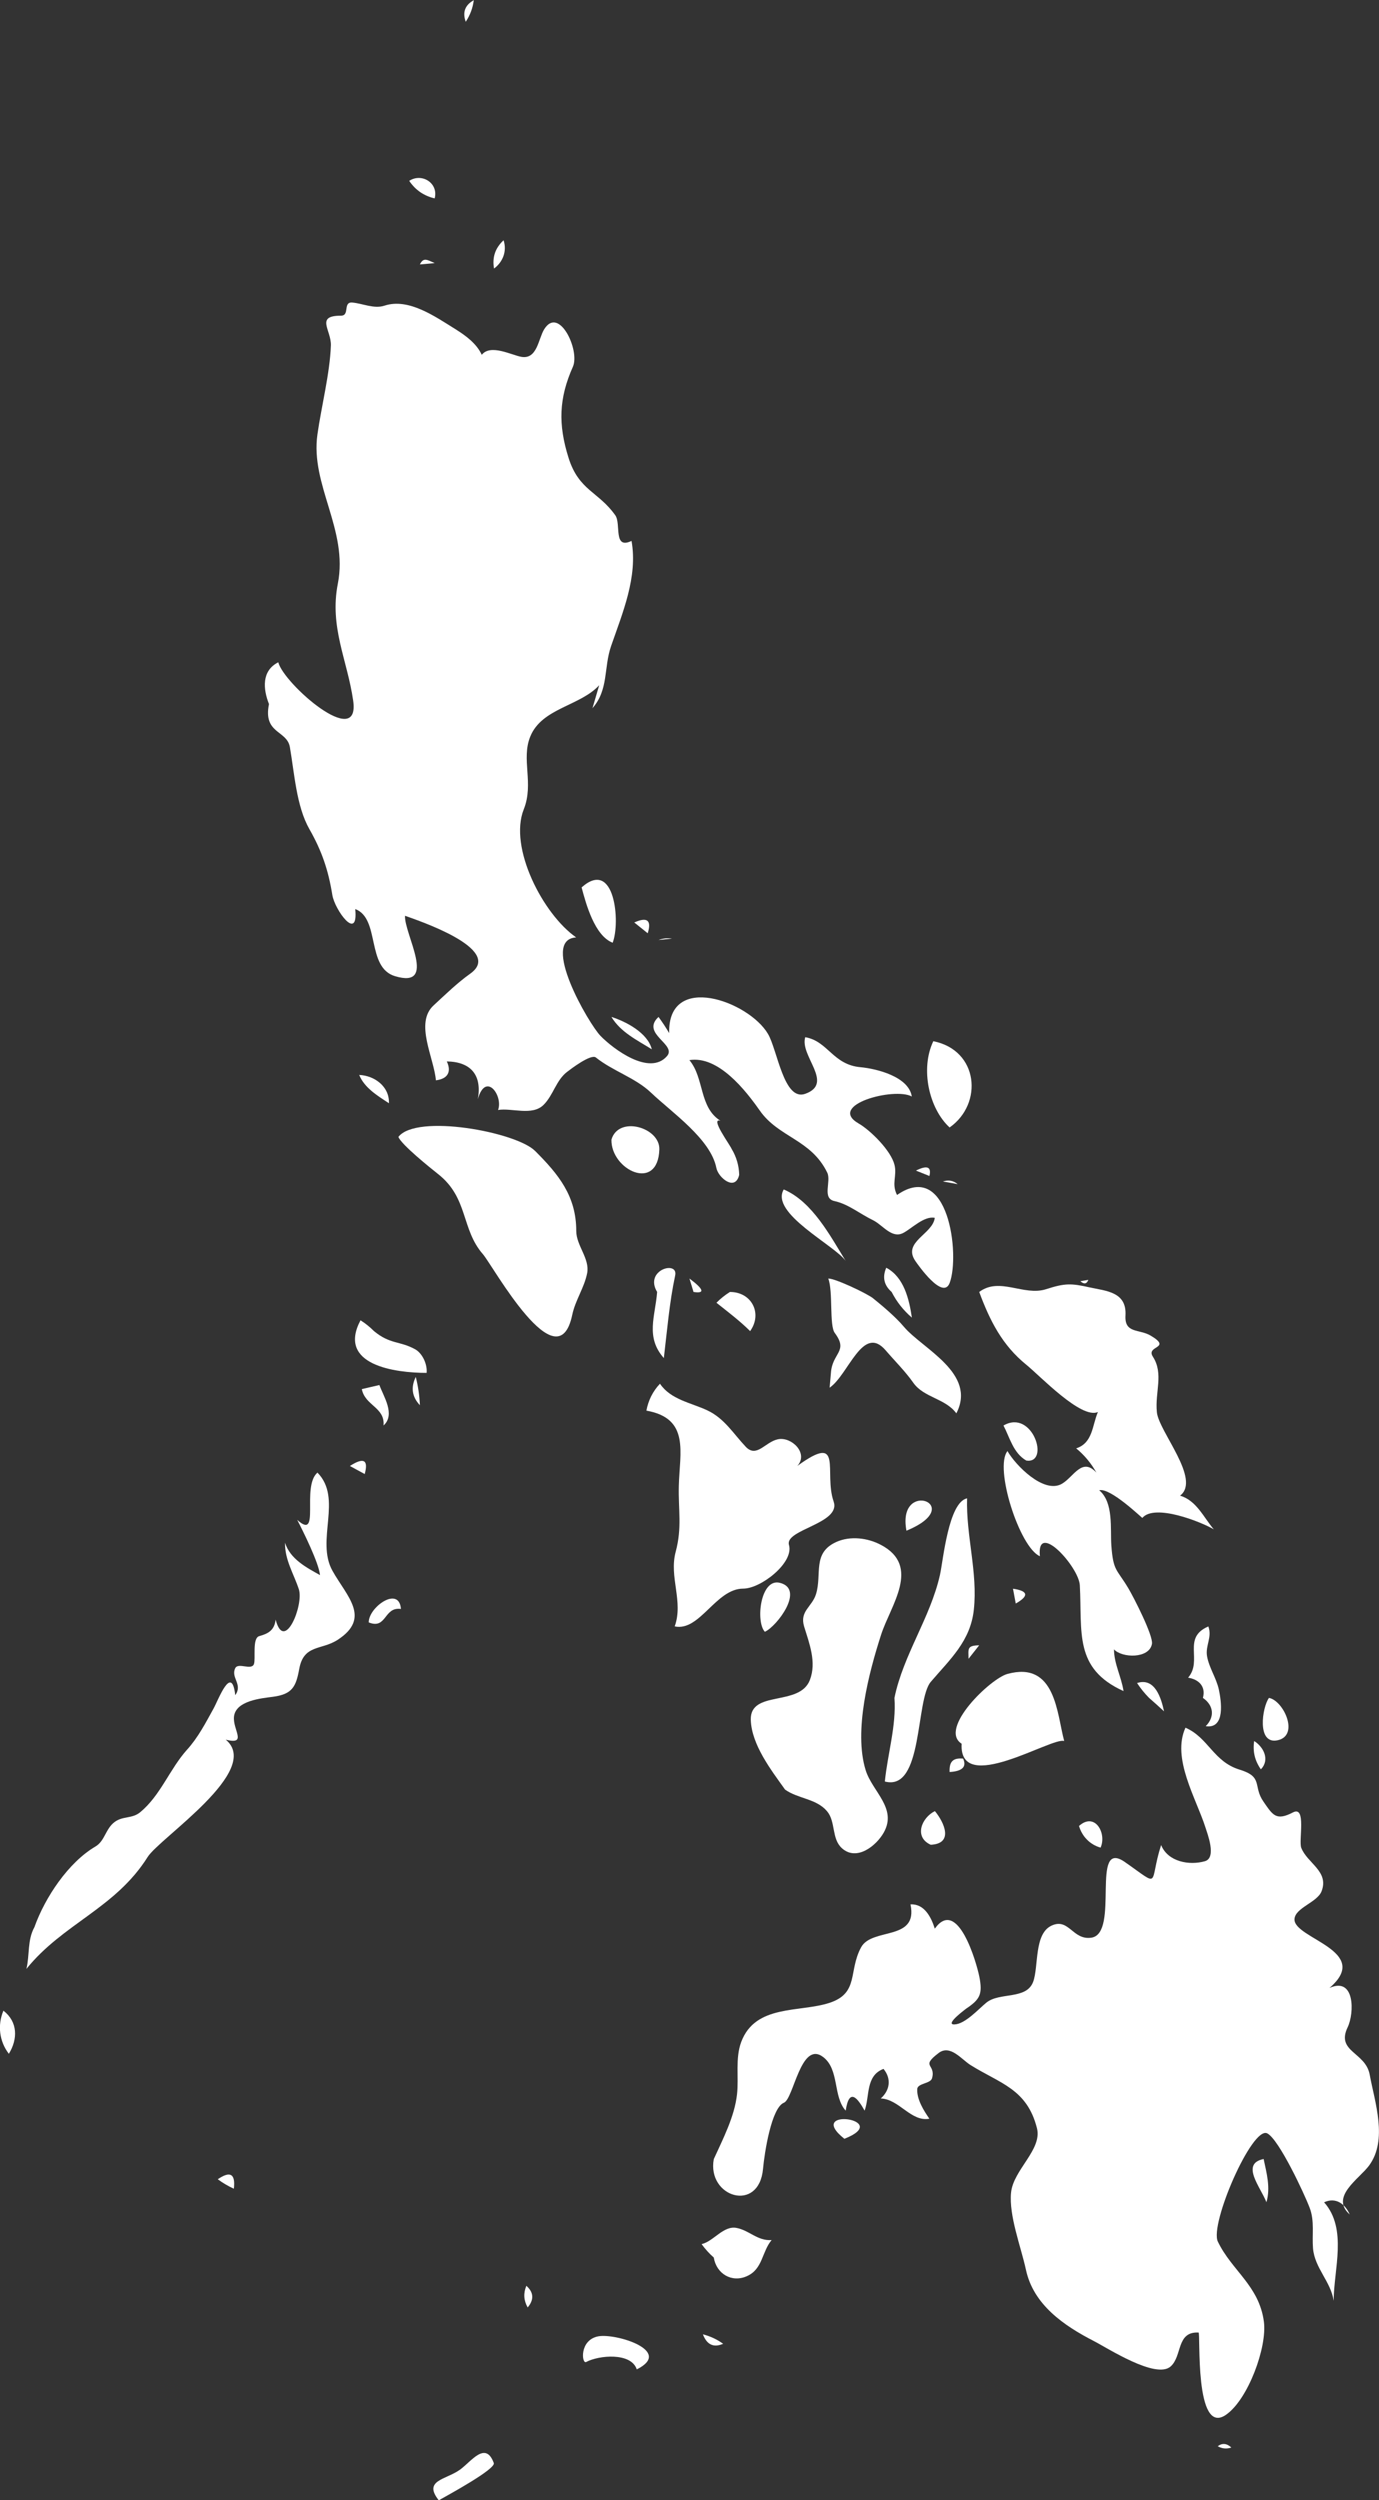 <?xml version="1.0" encoding="UTF-8" standalone="no"?>
<!-- Created with Inkscape (http://www.inkscape.org/) -->

<svg
   xmlns:dc="http://purl.org/dc/elements/1.1/"
   xmlns:cc="http://creativecommons.org/ns#"
   xmlns:rdf="http://www.w3.org/1999/02/22-rdf-syntax-ns#"
   xmlns:svg="http://www.w3.org/2000/svg"
   xmlns="http://www.w3.org/2000/svg"
   xmlns:sodipodi="http://sodipodi.sourceforge.net/DTD/sodipodi-0.dtd"
   xmlns:inkscape="http://www.inkscape.org/namespaces/inkscape"
   width="859.9mm"
   height="1558.2mm"
   viewBox="0 0 859.9 1558.2"
   version="1.1"
   id="svg7070"
   inkscape:version="0.92.4 (5da689c313, 2019-01-14)"
   sodipodi:docname="philippines.svg">
  <rect x="0" y="0" width="859.9" height="1558.2" fill="#333333" stroke="none"/>
  <defs
     id="defs7064" />
  <sodipodi:namedview
     id="base"
     pagecolor="#ffffff"
     bordercolor="#666666"
     borderopacity="1.0"
     inkscape:pageopacity="0.0"
     inkscape:pageshadow="2"
     inkscape:zoom="5.6"
     inkscape:cx="4.5987986"
     inkscape:cy="34.961346"
     inkscape:document-units="mm"
     inkscape:current-layer="layer1"
     showgrid="false"
     inkscape:window-width="958"
     inkscape:window-height="1008"
     inkscape:window-x="-7"
     inkscape:window-y="0"
     inkscape:window-maximized="0" />
  <g
     inkscape:label="Layer 1"
     inkscape:groupmode="layer"
     id="layer1"
     transform="translate(-174.365,1523.338)">
    <g
       transform="matrix(26.458,0,0,26.458,-17178.207,-11579.752)"
       id="ph"
       style="fill:#ffffff">
      <path
         style="fill:#ffffff"
         inkscape:connector-curvature="0"
         id="path5902"
         d="m 681.315,410.27 c 0.087,0.078 0.15,0.067 0.189,-0.031 -0.063,0.01 -0.125,0.02 -0.189,0.031 z" />
      <path
         style="fill:#ffffff"
         inkscape:connector-curvature="0"
         id="path5800"
         d="m 656.062,428.47 c 0.213,-0.346 0.214,-0.752 -0.128,-1.016 -0.143,0.34 -0.098,0.721 0.128,1.016 z" />
      <path
         style="fill:#ffffff"
         inkscape:connector-curvature="0"
         id="path5806"
         d="m 661.365,431.648 c 0.041,-0.352 -0.085,-0.424 -0.379,-0.223 0.118,0.088 0.245,0.162 0.379,0.223 z" />
      <path
         style="fill:#ffffff"
         inkscape:connector-curvature="0"
         id="path5832"
         d="m 666.195,438.988 c 0.198,-0.113 1.35,-0.736 1.296,-0.879 -0.196,-0.529 -0.53,-0.033 -0.8,0.16 -0.33,0.236 -0.873,0.246 -0.496,0.719 z" />
      <path
         style="fill:#ffffff"
         inkscape:connector-curvature="0"
         id="path5838"
         d="m 668.259,433.935 c -0.074,0.176 -0.063,0.346 0.031,0.51 0.153,-0.184 0.144,-0.354 -0.031,-0.51 z" />
      <path
         style="fill:#ffffff"
         inkscape:connector-curvature="0"
         id="path5840"
         d="m 670.861,435.904 c 0.871,-0.434 -0.488,-0.855 -0.906,-0.779 -0.454,0.086 -0.392,0.662 -0.286,0.605 0.295,-0.16 1.059,-0.232 1.192,0.174 z" />
      <path
         style="fill:#ffffff"
         inkscape:connector-curvature="0"
         id="path5858"
         d="m 672.676,433.269 c 0.062,0.385 0.427,0.602 0.787,0.436 0.369,-0.168 0.343,-0.566 0.576,-0.848 -0.327,0.027 -0.524,-0.227 -0.825,-0.285 -0.311,-0.062 -0.544,0.318 -0.825,0.381 0.084,0.115 0.179,0.222 0.287,0.316 z" />
      <path
         style="fill:#ffffff"
         inkscape:connector-curvature="0"
         id="path5860"
         d="m 672.42,435.078 c 0.093,0.246 0.252,0.32 0.477,0.223 -0.145,-0.104 -0.303,-0.178 -0.477,-0.223 z" />
      <path
         style="fill:#ffffff"
         inkscape:connector-curvature="0"
         id="path5874"
         d="m 675.754,430.472 c 1.175,-0.463 -0.951,-0.756 0,0 z" />
      <path
         style="fill:#ffffff"
         inkscape:connector-curvature="0"
         id="path5882"
         d="m 677.789,423.546 c 0.549,-0.027 0.317,-0.529 0.098,-0.793 -0.311,0.153 -0.501,0.61 -0.098,0.793 z" />
      <path
         style="fill:#ffffff"
         inkscape:connector-curvature="0"
         id="path5888"
         d="m 678.234,421.832 c 0.302,-0.018 0.407,-0.125 0.318,-0.316 -0.247,-0.022 -0.328,0.079 -0.318,0.316 z" />
      <path
         style="fill:#ffffff"
         inkscape:connector-curvature="0"
         id="path5892"
         d="m 678.68,419.165 c 0.084,-0.106 0.168,-0.212 0.251,-0.318 -0.294,0.005 -0.253,0.086 -0.251,0.318 z" />
      <path
         style="fill:#ffffff"
         inkscape:connector-curvature="0"
         id="path5900"
         d="m 681.792,423.613 c 0.15,-0.332 -0.13,-0.848 -0.508,-0.51 0.071,0.246 0.259,0.441 0.508,0.51 z" />
      <path
         style="fill:#ffffff"
         inkscape:connector-curvature="0"
         id="path5908"
         d="m 684.553,437.714 c 0.102,0.059 0.21,0.068 0.321,0.031 -0.105,-0.099 -0.213,-0.111 -0.321,-0.031 z" />
      <path
         style="fill:#ffffff"
         inkscape:connector-curvature="0"
         id="path5910"
         d="m 685.701,431.966 c 0.1,-0.344 0.005,-0.682 -0.066,-1.018 -0.551,0.112 -0.073,0.661 0.066,1.018 z" />
      <path
         style="fill:#ffffff"
         inkscape:connector-curvature="0"
         id="path5802"
         d="m 656.665,425.486 c -0.17,0.307 -0.11,0.658 -0.189,0.984 0.865,-1.072 2.095,-1.424 2.858,-2.637 0.285,-0.451 2.713,-2.037 1.84,-2.763 0.516,0.127 0.163,-0.228 0.194,-0.541 0.039,-0.381 0.652,-0.434 0.918,-0.469 0.456,-0.06 0.544,-0.237 0.62,-0.656 0.105,-0.583 0.527,-0.438 0.906,-0.686 0.798,-0.519 0.211,-1.027 -0.123,-1.626 -0.401,-0.718 0.248,-1.701 -0.354,-2.313 -0.387,0.338 0.085,1.623 -0.477,1.113 0.138,0.266 0.508,1.009 0.538,1.302 -0.326,-0.182 -0.703,-0.378 -0.825,-0.763 -0.007,0.402 0.203,0.726 0.325,1.093 0.124,0.37 -0.342,1.511 -0.546,0.718 -0.03,0.246 -0.164,0.328 -0.386,0.389 -0.172,0.047 -0.079,0.538 -0.126,0.66 -0.06,0.153 -0.371,-0.046 -0.44,0.095 -0.111,0.225 0.184,0.38 0,0.636 -0.084,-0.748 -0.4,0.117 -0.513,0.318 -0.186,0.336 -0.362,0.678 -0.622,0.965 -0.411,0.457 -0.625,1.078 -1.105,1.474 -0.191,0.158 -0.409,0.086 -0.601,0.229 -0.219,0.162 -0.23,0.449 -0.456,0.58 -0.639,0.376 -1.189,1.203 -1.436,1.898 z" />
      <path
         style="fill:#ffffff"
         inkscape:connector-curvature="0"
         id="path5812"
         d="m 664.449,414.813 c 0.092,-0.336 -0.024,-0.399 -0.349,-0.19 0.117,0.064 0.233,0.127 0.349,0.19 z" />
      <path
         style="fill:#ffffff"
         inkscape:connector-curvature="0"
         id="path5814"
         d="m 664.668,411.446 c -0.097,-0.097 -0.202,-0.182 -0.318,-0.255 -0.56,1.06 0.826,1.239 1.558,1.239 0.021,-0.194 -0.094,-0.458 -0.27,-0.556 -0.362,-0.2 -0.59,-0.113 -0.97,-0.428 z" />
      <path
         style="fill:#ffffff"
         inkscape:connector-curvature="0"
         id="path5816"
         d="m 664.319,405.411 c 0.124,0.307 0.439,0.495 0.701,0.667 0.015,-0.392 -0.338,-0.651 -0.701,-0.667 z" />
      <path
         style="fill:#ffffff"
         inkscape:connector-curvature="0"
         id="path5818"
         d="m 664.795,412.716 c -0.138,0.032 -0.275,0.063 -0.414,0.096 0.076,0.393 0.548,0.426 0.512,0.857 0.288,-0.26 -0.005,-0.691 -0.098,-0.953 z" />
      <path
         style="fill:#ffffff"
         inkscape:connector-curvature="0"
         id="path5820"
         d="m 665.303,417.991 c -0.043,-0.555 -0.765,-0.041 -0.759,0.317 0.428,0.171 0.352,-0.374 0.759,-0.317 z" />
      <path
         style="fill:#ffffff"
         inkscape:connector-curvature="0"
         id="path5824"
         d="m 665.243,406.871 c 0.068,0.183 0.772,0.746 0.939,0.878 0.712,0.562 0.537,1.295 1.054,1.886 0.228,0.26 1.762,3.061 2.104,1.429 0.072,-0.346 0.284,-0.639 0.352,-0.984 0.065,-0.343 -0.257,-0.648 -0.257,-0.992 0,-0.821 -0.414,-1.331 -0.969,-1.885 -0.447,-0.449 -2.796,-0.883 -3.223,-0.332 z" />
      <path
         style="fill:#ffffff"
         inkscape:connector-curvature="0"
         id="path5828"
         d="m 665.75,413.192 c -0.01,-0.226 -0.043,-0.448 -0.097,-0.667 -0.122,0.246 -0.09,0.468 0.097,0.667 z" />
      <path
         style="fill:#ffffff"
         inkscape:connector-curvature="0"
         id="path5808"
         d="m 662.193,396.675 c -0.143,0.702 0.422,0.613 0.492,1.012 0.107,0.61 0.153,1.395 0.46,1.933 0.296,0.519 0.448,0.973 0.541,1.552 0.056,0.351 0.617,1.123 0.54,0.332 0.593,0.222 0.253,1.375 0.938,1.581 1.013,0.304 0.212,-0.996 0.235,-1.423 0.256,0.094 2.353,0.781 1.54,1.362 -0.312,0.222 -0.586,0.491 -0.867,0.75 -0.45,0.414 0.01,1.232 0.055,1.764 0.271,-0.032 0.376,-0.193 0.257,-0.445 0.571,0.009 0.833,0.326 0.731,0.89 0.186,-0.66 0.602,-0.081 0.477,0.254 0.325,-0.054 0.805,0.147 1.074,-0.122 0.23,-0.23 0.294,-0.581 0.557,-0.779 0.081,-0.062 0.559,-0.428 0.675,-0.335 0.399,0.319 0.932,0.478 1.298,0.827 0.484,0.462 1.408,1.092 1.541,1.774 0.044,0.229 0.446,0.563 0.538,0.162 -0.006,-0.217 -0.064,-0.419 -0.177,-0.608 -0.045,-0.106 -0.518,-0.746 -0.265,-0.665 -0.508,-0.319 -0.376,-1.003 -0.732,-1.429 0.686,-0.109 1.328,0.717 1.659,1.188 0.446,0.638 1.207,0.676 1.59,1.462 0.101,0.206 -0.131,0.606 0.171,0.671 0.326,0.07 0.602,0.303 0.9,0.446 0.239,0.115 0.448,0.448 0.722,0.304 0.198,-0.104 0.494,-0.408 0.742,-0.355 -0.051,0.39 -0.769,0.564 -0.457,1.018 0.057,0.082 0.649,0.934 0.808,0.514 0.244,-0.653 -0.02,-2.917 -1.241,-2.071 -0.137,-0.269 0.005,-0.448 -0.06,-0.71 -0.081,-0.332 -0.561,-0.81 -0.845,-0.974 -0.755,-0.436 0.838,-0.86 1.253,-0.636 -0.072,-0.468 -0.829,-0.655 -1.211,-0.69 -0.651,-0.06 -0.761,-0.611 -1.3,-0.707 -0.136,0.442 0.691,1.086 0,1.334 -0.506,0.182 -0.655,-1.033 -0.879,-1.412 -0.454,-0.771 -2.365,-1.461 -2.328,-0.018 -0.077,-0.131 -0.161,-0.258 -0.251,-0.381 -0.429,0.397 0.443,0.646 0.198,0.925 -0.414,0.471 -1.264,-0.169 -1.566,-0.479 -0.271,-0.278 -1.437,-2.269 -0.573,-2.319 -0.783,-0.546 -1.594,-2.116 -1.235,-3.018 0.244,-0.614 -0.067,-1.175 0.154,-1.716 0.274,-0.67 1.17,-0.714 1.624,-1.207 -0.053,0.181 -0.105,0.36 -0.159,0.541 0.383,-0.436 0.262,-0.945 0.438,-1.461 0.271,-0.785 0.633,-1.628 0.483,-2.479 -0.44,0.209 -0.24,-0.4 -0.383,-0.604 -0.397,-0.561 -0.857,-0.579 -1.101,-1.351 -0.249,-0.792 -0.229,-1.405 0.102,-2.149 0.171,-0.386 -0.329,-1.444 -0.677,-0.881 -0.139,0.224 -0.163,0.717 -0.542,0.648 -0.229,-0.042 -0.725,-0.307 -0.929,-0.047 -0.122,-0.266 -0.378,-0.452 -0.617,-0.602 -0.48,-0.297 -1.106,-0.744 -1.676,-0.556 -0.245,0.082 -0.513,-0.052 -0.757,-0.073 -0.229,-0.021 -0.053,0.309 -0.268,0.309 -0.611,0 -0.227,0.338 -0.238,0.699 -0.021,0.646 -0.224,1.441 -0.317,2.097 -0.171,1.192 0.73,2.247 0.481,3.516 -0.201,1.029 0.224,1.797 0.361,2.754 0.173,1.188 -1.637,-0.396 -1.765,-0.901 -0.397,0.199 -0.358,0.631 -0.219,0.984 z" />
      <path
         style="fill:#ffffff"
         inkscape:connector-curvature="0"
         id="path5826"
         d="m 665.498,384.35 c 0.146,0.216 0.346,0.354 0.6,0.413 0.094,-0.36 -0.302,-0.607 -0.6,-0.413 z" />
      <path
         style="fill:#ffffff"
         inkscape:connector-curvature="0"
         id="path5830"
         d="m 665.75,386.319 c 0.117,-0.01 0.232,-0.021 0.349,-0.031 -0.182,-0.081 -0.266,-0.141 -0.349,0.031 z" />
      <path
         style="fill:#ffffff"
         inkscape:connector-curvature="0"
         id="path5834"
         d="m 666.83,380.603 c 0.103,-0.155 0.166,-0.324 0.19,-0.509 -0.208,0.115 -0.27,0.285 -0.19,0.509 z" />
      <path
         style="fill:#ffffff"
         inkscape:connector-curvature="0"
         id="path5836"
         d="m 667.497,386.416 c 0.211,-0.157 0.308,-0.412 0.225,-0.667 -0.197,0.183 -0.272,0.404 -0.225,0.667 z" />
      <path
         style="fill:#ffffff"
         inkscape:connector-curvature="0"
         id="path5842"
         d="m 669.561,400.994 c 0.104,0.391 0.307,1.139 0.732,1.303 0.186,-0.477 0.052,-1.998 -0.732,-1.303 z" />
      <path
         style="fill:#ffffff"
         inkscape:connector-curvature="0"
         id="path5844"
         d="m 671.216,404.808 c -0.096,-0.387 -0.61,-0.655 -0.952,-0.763 0.217,0.361 0.607,0.547 0.952,0.763 z" />
      <path
         style="fill:#ffffff"
         inkscape:connector-curvature="0"
         id="path5846"
         d="m 670.264,406.936 c -0.013,0.713 1.097,1.248 1.129,0.229 0.015,-0.519 -0.964,-0.802 -1.129,-0.229 z" />
      <path
         style="fill:#ffffff"
         inkscape:connector-curvature="0"
         id="path5848"
         d="m 671.119,402.074 c 0.095,-0.306 -0.011,-0.391 -0.317,-0.254 0.106,0.085 0.212,0.169 0.317,0.254 z" />
      <path
         style="fill:#ffffff"
         inkscape:connector-curvature="0"
         id="path5850"
         d="m 671.088,413.319 c 1.031,0.183 0.783,0.983 0.764,1.773 -0.014,0.572 0.08,0.979 -0.074,1.553 -0.16,0.598 0.188,1.167 -0.023,1.757 0.592,0.125 0.969,-0.89 1.614,-0.89 0.419,0 1.201,-0.612 1.079,-1.029 -0.106,-0.365 1.233,-0.502 1.053,-1.022 -0.24,-0.69 0.251,-1.642 -0.856,-0.839 0.272,-0.296 -0.137,-0.699 -0.462,-0.627 -0.302,0.067 -0.498,0.447 -0.756,0.173 -0.293,-0.311 -0.501,-0.666 -0.903,-0.855 -0.378,-0.178 -0.866,-0.253 -1.116,-0.628 -0.17,0.18 -0.275,0.392 -0.32,0.634 z" />
      <path
         style="fill:#ffffff"
         inkscape:connector-curvature="0"
         id="path5852"
         d="m 671.341,410.524 c -0.044,0.574 -0.28,1.062 0.158,1.557 0.078,-0.653 0.131,-1.308 0.267,-1.946 0.077,-0.361 -0.738,-0.132 -0.425,0.389 z" />
      <path
         style="fill:#ffffff"
         inkscape:connector-curvature="0"
         id="path5854"
         d="m 671.374,402.233 c 0.106,-0.011 0.212,-0.021 0.317,-0.032 -0.109,-0.018 -0.214,-0.008 -0.317,0.032 z" />
      <path
         style="fill:#ffffff"
         inkscape:connector-curvature="0"
         id="path5856"
         d="m 672.199,410.524 c 0.275,0.042 0.243,-0.064 -0.097,-0.317 0.033,0.106 0.065,0.212 0.097,0.317 z" />
      <path
         style="fill:#ffffff"
         inkscape:connector-curvature="0"
         id="path5862"
         d="m 672.676,430.951 c -0.164,0.898 1.067,1.277 1.161,0.227 0.034,-0.381 0.199,-1.438 0.491,-1.555 0.232,-0.092 0.399,-1.484 0.93,-1.074 0.381,0.295 0.225,0.928 0.527,1.26 0.084,-0.559 0.285,-0.287 0.446,0 0.124,-0.346 0.02,-0.822 0.445,-0.984 0.19,0.229 0.153,0.506 -0.065,0.697 0.437,0.016 0.712,0.557 1.146,0.477 -0.133,-0.191 -0.297,-0.453 -0.286,-0.697 0.006,-0.141 0.312,-0.125 0.349,-0.256 0.096,-0.344 -0.285,-0.262 0.157,-0.596 0.272,-0.205 0.541,0.154 0.747,0.283 0.701,0.439 1.334,0.561 1.569,1.49 0.127,0.506 -0.558,0.979 -0.611,1.518 -0.054,0.541 0.236,1.283 0.351,1.816 0.176,0.822 0.891,1.314 1.594,1.676 0.322,0.164 1.468,0.91 1.816,0.602 0.279,-0.246 0.131,-0.826 0.658,-0.799 0.052,0.002 -0.103,2.453 0.646,1.938 0.521,-0.359 0.974,-1.594 0.894,-2.195 -0.113,-0.848 -0.757,-1.201 -1.085,-1.885 -0.198,-0.412 0.805,-2.721 1.162,-2.551 0.275,0.133 0.884,1.439 1.003,1.758 0.118,0.311 0.051,0.633 0.078,0.953 0.04,0.467 0.419,0.779 0.487,1.234 0,-0.738 0.33,-1.695 -0.226,-2.32 0.274,-0.127 0.497,0.037 0.604,0.287 -0.472,-0.42 0.228,-0.84 0.457,-1.154 0.445,-0.605 0.133,-1.492 0.013,-2.143 -0.099,-0.531 -0.797,-0.533 -0.519,-1.113 0.161,-0.336 0.173,-1.199 -0.428,-0.926 1.022,-0.877 -0.849,-1.162 -0.825,-1.621 0.014,-0.268 0.536,-0.393 0.638,-0.656 0.184,-0.473 -0.341,-0.662 -0.479,-1.027 -0.064,-0.172 0.126,-0.996 -0.193,-0.832 -0.402,0.209 -0.478,0.062 -0.695,-0.25 -0.258,-0.369 0.003,-0.584 -0.562,-0.756 -0.622,-0.189 -0.734,-0.752 -1.278,-0.989 -0.329,0.717 0.249,1.661 0.466,2.336 0.049,0.156 0.274,0.727 -0.007,0.809 -0.368,0.105 -0.873,0.016 -1.033,-0.381 -0.299,0.936 0.021,1.01 -0.855,0.4 -0.826,-0.574 -0.109,1.689 -0.792,1.783 -0.439,0.061 -0.524,-0.469 -0.93,-0.287 -0.422,0.189 -0.306,0.963 -0.438,1.324 -0.159,0.432 -0.792,0.238 -1.105,0.494 -0.184,0.15 -0.497,0.502 -0.749,0.512 -0.26,0.012 0.322,-0.404 0.27,-0.369 0.328,-0.219 0.397,-0.34 0.314,-0.758 -0.064,-0.322 -0.509,-1.883 -1.049,-1.129 -0.082,-0.26 -0.241,-0.59 -0.573,-0.572 0.186,0.873 -0.907,0.537 -1.164,1.012 -0.304,0.561 -0.044,1.076 -0.742,1.307 -0.706,0.232 -1.75,0.029 -2.084,0.924 -0.143,0.385 -0.054,0.83 -0.098,1.229 -0.057,0.525 -0.331,1.052 -0.548,1.529 z" />
      <path
         style="fill:#ffffff"
         inkscape:connector-curvature="0"
         id="path5864"
         d="m 673.056,410.524 c -0.115,0.072 -0.222,0.157 -0.317,0.254 0.27,0.215 0.548,0.424 0.794,0.668 0.297,-0.417 0.034,-0.924 -0.477,-0.922 z" />
      <path
         style="fill:#ffffff"
         inkscape:connector-curvature="0"
         id="path5866"
         d="m 674.356,422.246 c 0.303,0.217 0.736,0.211 0.988,0.508 0.212,0.25 0.101,0.648 0.354,0.875 0.349,0.311 0.81,-0.061 0.984,-0.371 0.324,-0.574 -0.273,-0.967 -0.427,-1.471 -0.285,-0.925 0.074,-2.289 0.365,-3.191 0.221,-0.688 0.95,-1.611 -0.004,-2.114 -0.314,-0.166 -0.723,-0.218 -1.054,-0.068 -0.57,0.258 -0.332,0.755 -0.476,1.226 -0.094,0.304 -0.391,0.401 -0.281,0.764 0.123,0.401 0.297,0.84 0.136,1.26 -0.242,0.634 -1.41,0.229 -1.393,0.937 0.018,0.589 0.479,1.184 0.808,1.645 z" />
      <path
         style="fill:#ffffff"
         inkscape:connector-curvature="0"
         id="path5868"
         d="m 673.88,418.529 c 0.284,-0.129 0.954,-1.007 0.351,-1.154 -0.456,-0.112 -0.573,0.918 -0.351,1.154 z" />
      <path
         style="fill:#ffffff"
         inkscape:connector-curvature="0"
         id="path5870"
         d="m 675.785,409.793 c -0.365,-0.591 -0.786,-1.396 -1.46,-1.684 -0.332,0.559 1.208,1.319 1.46,1.684 z" />
      <path
         style="fill:#ffffff"
         inkscape:connector-curvature="0"
         id="path5872"
         d="m 675.437,412.43 c -0.01,0.116 -0.021,0.232 -0.031,0.349 0.447,-0.306 0.781,-1.509 1.321,-0.88 0.219,0.255 0.46,0.491 0.654,0.767 0.247,0.348 0.755,0.366 1.012,0.717 0.489,-0.946 -0.802,-1.522 -1.237,-2.04 -0.194,-0.23 -0.497,-0.485 -0.726,-0.67 -0.137,-0.111 -0.893,-0.469 -1.056,-0.466 0.117,0.304 0.021,1.105 0.154,1.283 0.328,0.44 -0.059,0.462 -0.091,0.94 z" />
      <path
         style="fill:#ffffff"
         inkscape:connector-curvature="0"
         id="path5876"
         d="m 676.868,410.524 c 0.119,0.232 0.278,0.434 0.477,0.604 -0.064,-0.429 -0.184,-0.953 -0.604,-1.175 -0.096,0.222 -0.054,0.412 0.127,0.571 z" />
      <path
         style="fill:#ffffff"
         inkscape:connector-curvature="0"
         id="path5878"
         d="m 676.934,420.086 c 0.046,0.664 -0.161,1.313 -0.226,1.97 0.909,0.238 0.717,-1.92 1.083,-2.349 0.454,-0.53 0.936,-0.961 1.014,-1.699 0.095,-0.879 -0.186,-1.745 -0.159,-2.623 -0.439,0.091 -0.564,1.467 -0.639,1.803 -0.228,1.014 -0.864,1.88 -1.073,2.898 z" />
      <path
         style="fill:#ffffff"
         inkscape:connector-curvature="0"
         id="path5880"
         d="m 677.758,407.792 c 0.053,-0.217 -0.053,-0.26 -0.317,-0.127 0.105,0.042 0.211,0.085 0.317,0.127 z" />
      <path
         style="fill:#ffffff"
         inkscape:connector-curvature="0"
         id="path5884"
         d="m 678.234,406.649 c 0.798,-0.561 0.681,-1.822 -0.384,-2.032 -0.311,0.652 -0.102,1.585 0.384,2.032 z" />
      <path
         style="fill:#ffffff"
         inkscape:connector-curvature="0"
         id="path5886"
         d="m 678.424,407.984 c -0.101,-0.085 -0.217,-0.105 -0.348,-0.063 0.115,0.021 0.232,0.043 0.348,0.063 z" />
      <path
         style="fill:#ffffff"
         inkscape:connector-curvature="0"
         id="path5890"
         d="m 678.518,421.166 c -0.072,1.236 2.135,-0.169 2.417,-0.064 -0.174,-0.637 -0.197,-1.893 -1.339,-1.58 -0.401,0.109 -1.63,1.292 -1.078,1.644 z" />
      <path
         style="fill:#ffffff"
         inkscape:connector-curvature="0"
         id="path5894"
         d="m 678.932,410.524 c 0.251,0.676 0.541,1.254 1.112,1.716 0.318,0.257 1.291,1.286 1.685,1.112 -0.134,0.314 -0.119,0.731 -0.512,0.856 0.195,0.16 0.354,0.352 0.477,0.572 -0.339,-0.372 -0.535,0.101 -0.812,0.262 -0.428,0.248 -1.099,-0.441 -1.284,-0.77 -0.318,0.392 0.285,2.272 0.764,2.477 -0.084,-0.853 0.918,0.248 0.941,0.684 0.059,1.108 -0.144,1.961 1.03,2.493 -0.05,-0.335 -0.223,-0.64 -0.225,-0.984 0.186,0.207 0.833,0.225 0.895,-0.128 0.034,-0.195 -0.44,-1.117 -0.559,-1.314 -0.271,-0.454 -0.354,-0.395 -0.398,-1.003 -0.028,-0.394 0.058,-1.013 -0.286,-1.302 0.264,-0.068 1.01,0.659 1.017,0.651 0.291,-0.342 1.385,0.093 1.684,0.27 -0.241,-0.282 -0.407,-0.678 -0.795,-0.794 0.501,-0.383 -0.502,-1.511 -0.547,-1.965 -0.049,-0.479 0.167,-0.904 -0.096,-1.312 -0.168,-0.261 0.463,-0.185 -0.044,-0.489 -0.274,-0.166 -0.625,-0.044 -0.6,-0.478 0.032,-0.557 -0.451,-0.576 -0.85,-0.663 -0.431,-0.095 -0.569,-0.102 -1.023,0.044 -0.523,0.168 -1.095,-0.296 -1.574,0.065 z" />
      <path
         style="fill:#ffffff"
         inkscape:connector-curvature="0"
         id="path5896"
         d="m 680.043,414.496 c 0.562,0.082 0.15,-1.226 -0.539,-0.826 0.15,0.288 0.232,0.651 0.539,0.826 z" />
      <path
         style="fill:#ffffff"
         inkscape:connector-curvature="0"
         id="path5904"
         d="m 682.935,420.086 c 0.119,0.104 0.237,0.209 0.353,0.317 -0.065,-0.301 -0.211,-0.806 -0.636,-0.667 0.082,0.125 0.177,0.243 0.283,0.35 z" />
      <path
         style="fill:#ffffff"
         inkscape:connector-curvature="0"
         id="path5906"
         d="m 684.204,420.086 c 0.254,0.176 0.285,0.445 0.066,0.667 0.473,0.069 0.364,-0.605 0.309,-0.866 -0.06,-0.272 -0.232,-0.514 -0.278,-0.785 -0.042,-0.248 0.125,-0.447 0.031,-0.699 -0.627,0.268 -0.126,0.8 -0.477,1.207 0.253,0.04 0.422,0.207 0.349,0.476 z" />
      <path
         style="fill:#ffffff"
         inkscape:connector-curvature="0"
         id="path5912"
         d="m 685.57,421.769 c 0.218,-0.225 0.065,-0.526 -0.158,-0.667 -0.037,0.245 0.016,0.466 0.158,0.667 z" />
      <path
         style="fill:#ffffff"
         inkscape:connector-curvature="0"
         id="path5914"
         d="m 685.761,420.086 c -0.159,0.214 -0.297,1.112 0.209,0.997 0.513,-0.117 0.133,-0.934 -0.209,-0.997 z" />
      <path
         style="fill:#ffffff"
         inkscape:connector-curvature="0"
         id="path5920"
         d="m 679.793,417.863 c -0.021,-0.116 -0.044,-0.232 -0.065,-0.349 0.36,0.053 0.381,0.17 0.065,0.349 z" />
      <path
         style="fill:#ffffff"
         inkscape:connector-curvature="0"
         id="path5924"
         d="m 681.692,414.782 c 0.057,0.133 0.078,0.27 0.066,0.413 -0.063,-0.131 -0.085,-0.268 -0.066,-0.413 z" />
      <path
         style="fill:#ffffff"
         inkscape:connector-curvature="0"
         id="path5936"
         d="m 677.217,416.148 c -0.234,-1.241 1.455,-0.602 0,0 z" />
    </g>
  </g>
</svg>
